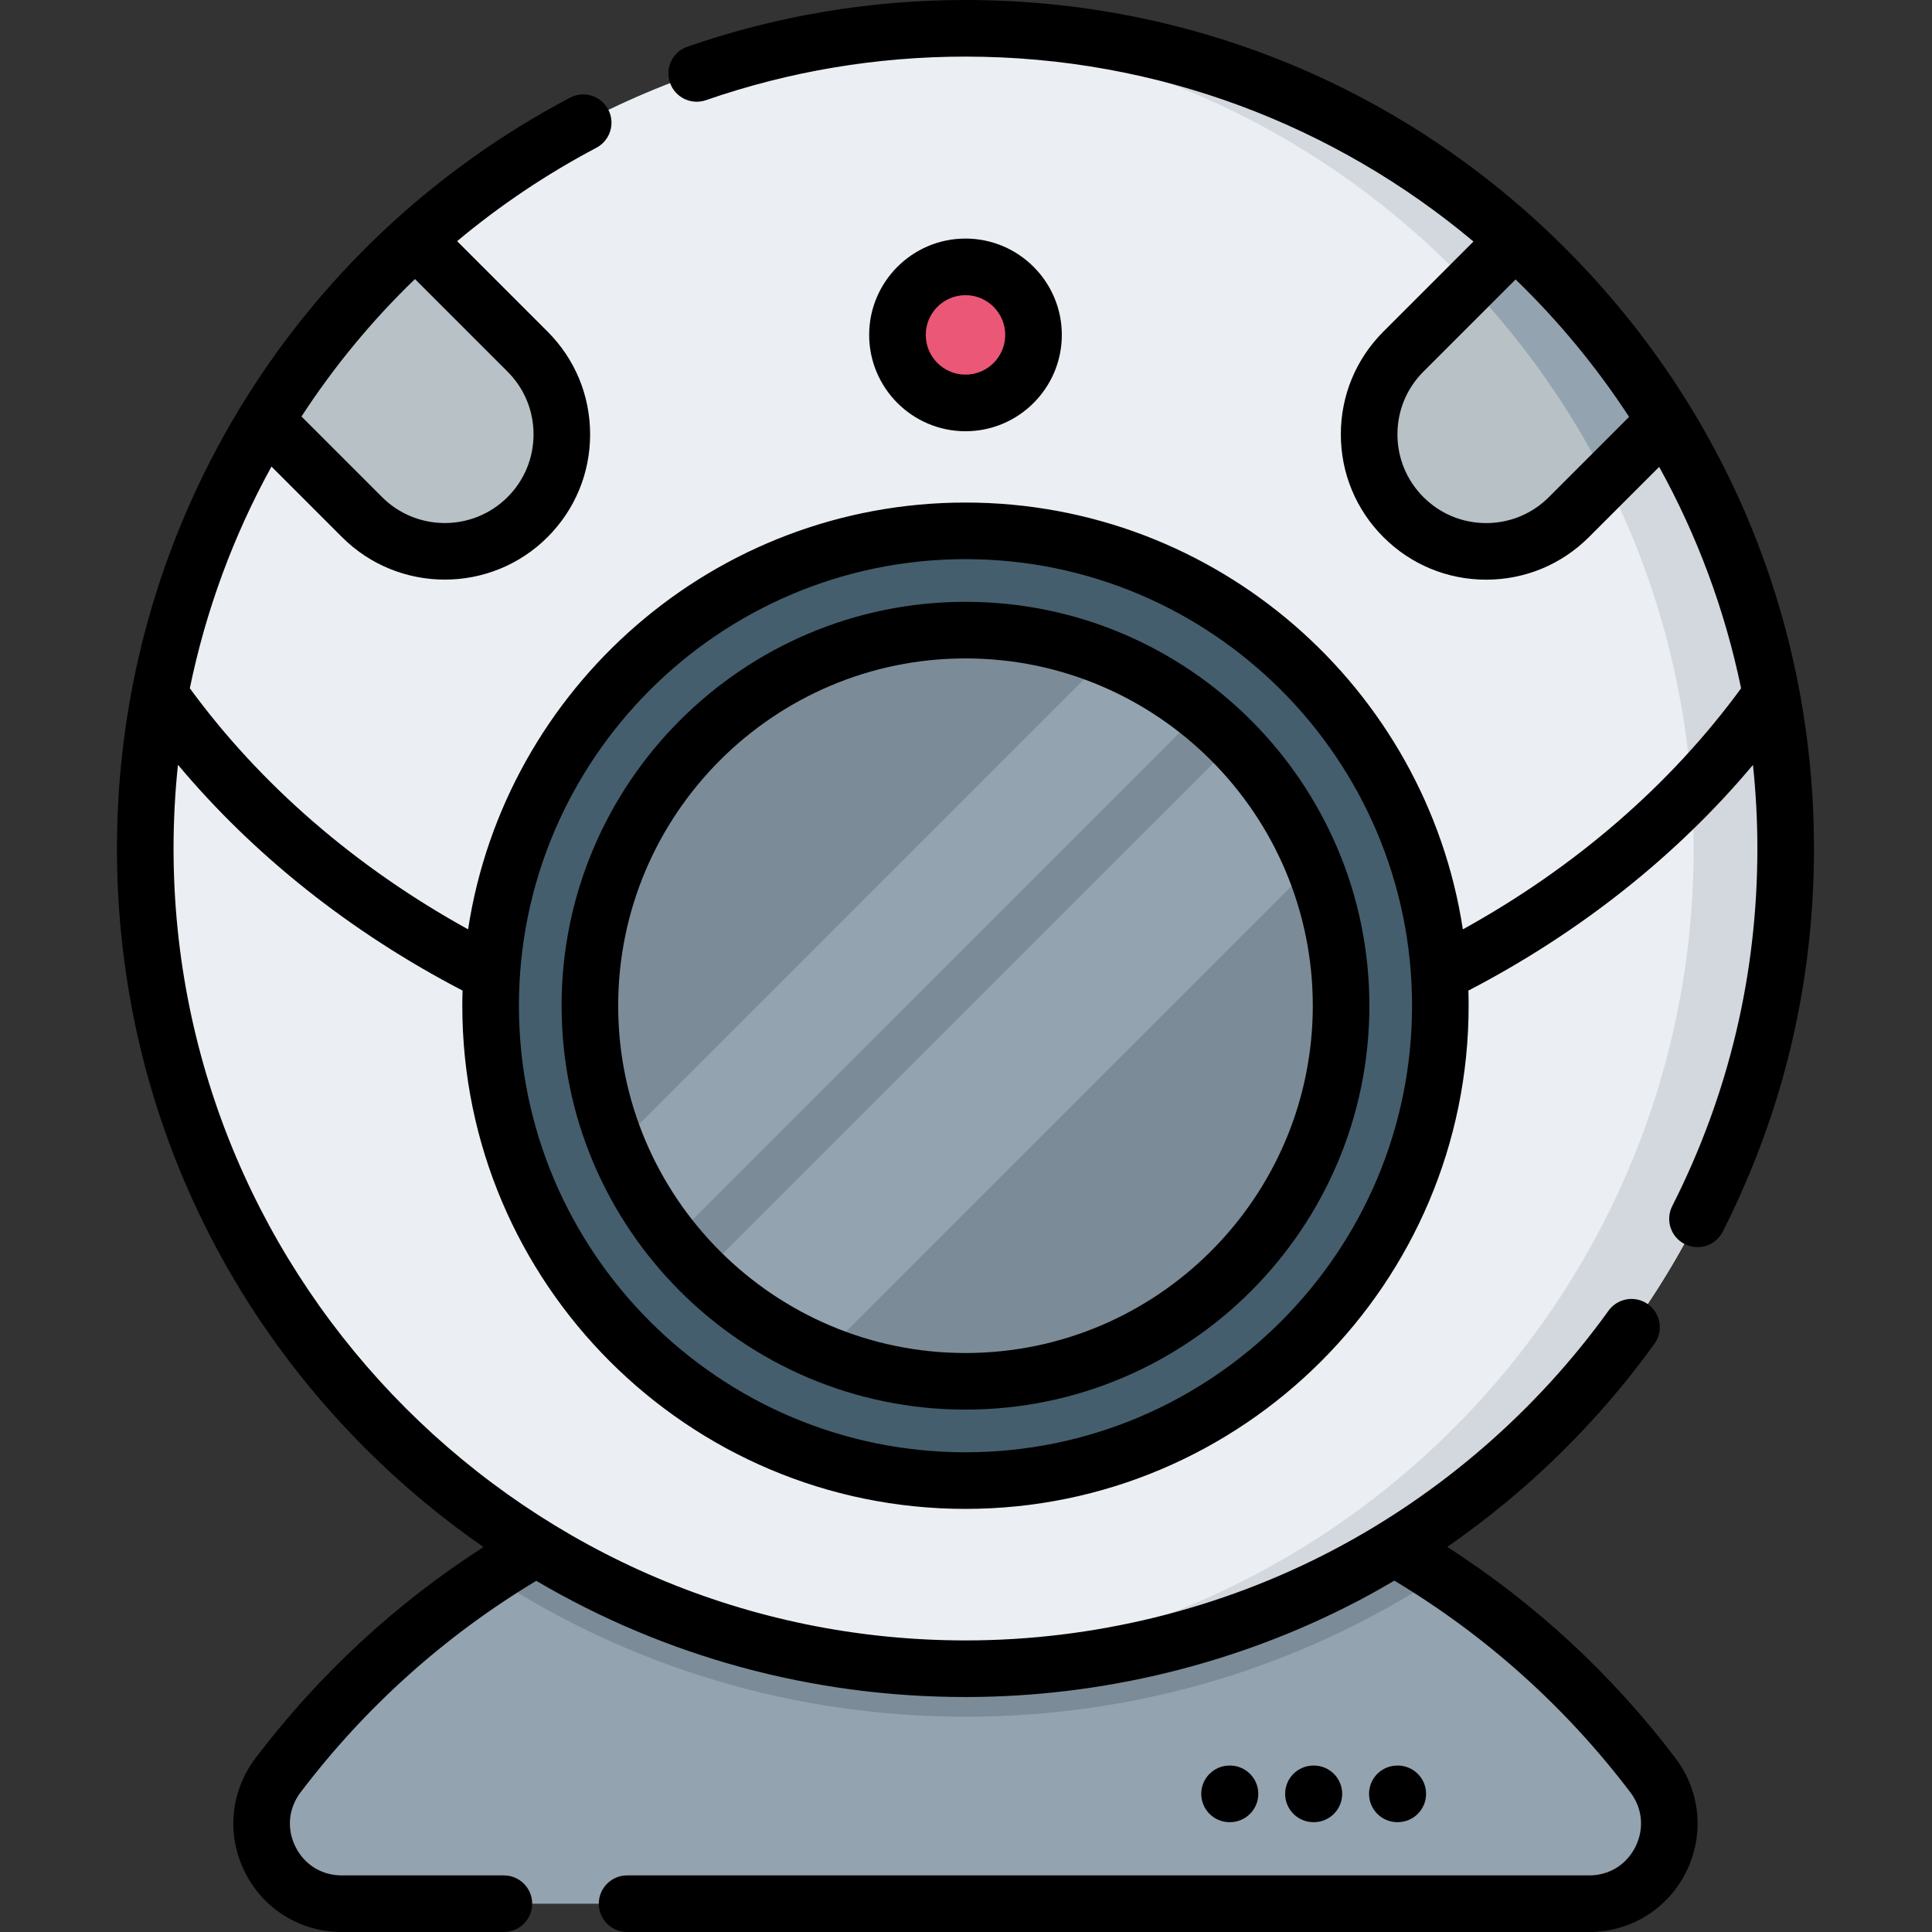 <svg height="512pt" viewBox="-31 0 512 512" width="512pt" xmlns="http://www.w3.org/2000/svg"><rect x="-31" y="0" width="512" height="512" fill="#333333" stroke="none"/><path d="m390.156 504.5h-330.586c-17.551 0-27.484-20.094-16.871-34.07 15.664-20.625 34.738-38.504 56.402-52.809 36.074-23.805 79.297-37.664 125.762-37.664 46.469 0 89.688 13.859 125.762 37.664 21.664 14.305 40.742 32.184 56.402 52.809 10.617 13.977.68 34.07-16.871 34.07zm0 0" fill="#93a3af"/><path d="m350.625 417.625c-37.059 24.293-80.41 37.324-125.762 37.324-45.352 0-88.703-13.031-125.762-37.324 36.074-23.809 79.297-37.668 125.762-37.668 46.469 0 89.688 13.859 125.762 37.668zm0 0" fill="#7b8c98"/><path d="m442.227 224.863c0 120.047-97.316 217.363-217.363 217.363s-217.363-97.316-217.363-217.363 97.316-217.363 217.363-217.363 217.363 97.316 217.363 217.363zm0 0" fill="#ebeef2"/><path d="m442.234 224.867c0 120.047-97.324 217.355-217.371 217.355-4.09 0-8.152-.113-12.191-.336 114.371-6.32 205.172-101.066 205.172-217.02 0-115.953-90.801-210.711-205.172-217.031 4.039-.223 8.102-.336 12.191-.336 120.047-.004 217.371 97.32 217.371 217.367zm0 0" fill="#d3d8df"/><path d="m410.336 111.477-15.66 15.664-9.895 9.891c-12.109 12.109-31.75 12.109-43.859 0-12.117-12.109-12.117-31.746 0-43.855l17.574-17.57 12.055-12.059c15.438 13.957 28.875 30.098 39.785 47.93zm0 0" fill="#b7c1c6"/><path d="m410.336 111.477-15.66 15.664c-9.535-18.93-21.762-36.277-36.184-51.535l12.059-12.059c15.438 13.957 28.875 30.098 39.785 47.93zm0 0" fill="#93a3af"/><path d="m108.805 137.035c-12.109 12.109-31.75 12.109-43.855 0l-25.559-25.555c10.914-17.836 24.348-33.977 39.785-47.93l29.629 29.625c12.121 12.113 12.121 31.75 0 43.859zm0 0" fill="#b7c1c6"/><path d="m242.895 88.75c0 9.961-8.074 18.031-18.031 18.031s-18.031-8.07-18.031-18.031c0-9.957 8.074-18.027 18.031-18.027s18.031 8.07 18.031 18.027zm0 0" fill="#eb5777"/><path d="m350.707 266.523c0 69.504-56.34 125.844-125.844 125.844-69.5 0-125.844-56.34-125.844-125.844 0-69.5 56.344-125.844 125.844-125.844 69.504 0 125.844 56.344 125.844 125.844zm0 0" fill="#455e6d"/><path d="m324.406 266.523c0 54.98-44.566 99.539-99.539 99.539-13.352 0-26.102-2.637-37.734-7.398-12.062-4.953-22.941-12.195-32.086-21.195-2.824-2.77-5.477-5.715-7.938-8.809-6.051-7.531-11.004-15.965-14.66-25.062-4.602-11.453-7.129-23.973-7.129-37.074 0-54.973 44.566-99.539 99.547-99.539 13.102 0 25.613 2.527 37.066 7.129 9.094 3.656 17.52 8.609 25.062 14.648 3.09 2.461 6.039 5.125 8.816 7.949 9 9.145 16.242 20.023 21.188 32.086 4.773 11.633 7.406 24.375 7.406 37.727zm0 0" fill="#7b8c98"/><path d="m286.996 188.762-139.887 139.898c-6.051-7.531-11.004-15.965-14.523-24.926l129.484-129.484c8.957 3.52 17.387 8.473 24.926 14.512zm0 0" fill="#93a3af"/><path d="m317.137 228.934-129.867 129.867c-12.062-4.953-22.941-12.195-32.086-21.195l140.766-140.758c9 9.145 16.242 20.023 21.188 32.086zm0 0" fill="#93a3af"/><path d="m383.867 65.859c-42.473-42.469-98.941-65.859-159.004-65.859-25.227 0-50.02 4.16-73.688 12.367-3.914 1.359-5.988 5.633-4.629 9.547 1.355 3.914 5.625 5.984 9.543 4.629 22.086-7.66 45.227-11.543 68.773-11.543 51.195 0 98.16 18.434 134.625 49.004l-23.871 23.867c-7.273 7.277-11.281 16.949-11.281 27.234 0 10.289 4.008 19.961 11.281 27.234 7.273 7.273 16.945 11.281 27.234 11.281 10.285 0 19.957-4.008 27.234-11.281l18.613-18.613c10 18.105 17.41 37.828 21.711 58.68-18.66 25.543-43.973 47.461-73.734 63.879-9.781-63.957-65.164-113.105-131.812-113.105-66.645 0-122.027 49.148-131.812 113.102-29.77-16.426-55.07-38.328-73.742-63.887 4.258-20.711 11.59-40.492 21.637-58.75l18.695 18.695c7.512 7.508 17.371 11.262 27.234 11.262s19.73-3.754 27.234-11.262c7.277-7.273 11.281-16.945 11.281-27.234 0-10.285-4.004-19.957-11.281-27.234l-23.965-23.965c11.254-9.402 23.594-17.723 36.91-24.75 3.664-1.934 5.062-6.473 3.133-10.137-1.934-3.66-6.469-5.062-10.137-3.129-74.051 39.082-120.051 115.328-120.051 198.973 0 60.062 23.391 116.531 65.859 159.004 9.727 9.727 20.195 18.438 31.266 26.113-23.27 14.98-43.566 33.75-60.398 55.918-6.652 8.758-7.75 20.316-2.859 30.164 4.879 9.832 14.727 15.938 25.707 15.938h42.961c4.145 0 7.5-3.355 7.5-7.5s-3.355-7.5-7.5-7.5h-42.965c-5.316 0-9.906-2.844-12.27-7.605-2.371-4.777-1.859-10.172 1.371-14.426 17.168-22.609 38.18-41.449 62.449-56.035 34.125 20.074 73.105 30.793 113.742 30.793 36.258 0 72.285-8.836 104.191-25.551 3.203-1.68 6.355-3.457 9.473-5.289 24.305 14.594 45.34 33.449 62.527 56.082 3.23 4.254 3.742 9.648 1.371 14.426-2.363 4.762-6.949 7.605-12.27 7.605h-254.961c-4.141 0-7.5 3.355-7.5 7.5s3.359 7.5 7.5 7.5h254.961c10.98 0 20.828-6.105 25.707-15.938 4.887-9.848 3.789-21.406-2.859-30.164-16.848-22.188-37.164-40.969-60.461-55.957 21.156-14.648 39.859-32.922 54.914-53.828 2.418-3.359 1.656-8.047-1.703-10.469-3.363-2.418-8.051-1.656-10.473 1.703-19.059 26.469-44.363 48.441-73.184 63.539-29.77 15.598-63.395 23.84-97.234 23.84-115.719 0-209.863-94.145-209.863-209.863 0-7.469.395-14.871 1.168-22.188 20.105 24.004 45.836 44.449 75.418 59.832-.039 1.336-.066 2.676-.066 4.02 0 73.523 59.816 133.344 133.344 133.344 73.527 0 133.344-59.816 133.344-133.344 0-1.344-.023-2.68-.062-4.012 29.566-15.371 55.312-35.824 75.414-59.812.766 7.285 1.168 14.676 1.168 22.164 0 33.332-7.59 65.211-22.562 94.746-1.871 3.691-.395 8.207 3.301 10.078 1.086.551 2.242.812 3.383.812 2.738 0 5.375-1.5 6.695-4.109 16.047-31.656 24.184-65.816 24.184-101.527 0-60.066-23.387-116.535-65.859-159.008zm-304.895 8.09 24.531 24.531c4.441 4.441 6.891 10.348 6.891 16.625 0 6.281-2.445 12.188-6.891 16.629-9.168 9.168-24.086 9.168-33.254 0l-21.355-21.355c8.578-13.184 18.66-25.41 30.078-36.43zm145.891 310.918c-65.254 0-118.344-53.086-118.344-118.344 0-65.254 53.09-118.344 118.344-118.344 65.258 0 118.344 53.09 118.344 118.344 0 65.258-53.086 118.344-118.344 118.344zm154.613-253.133c-4.441 4.441-10.344 6.887-16.625 6.887s-12.188-2.445-16.629-6.887-6.887-10.348-6.887-16.629 2.445-12.188 6.887-16.625l24.426-24.426c11.332 10.957 21.434 23.176 30.082 36.426zm0 0"/><path d="m250.395 88.75c0-14.074-11.453-25.527-25.531-25.527s-25.527 11.453-25.527 25.527c0 14.078 11.449 25.531 25.527 25.531s25.531-11.453 25.531-25.531zm-36.059 0c0-5.805 4.723-10.527 10.527-10.527 5.809 0 10.531 4.723 10.531 10.527 0 5.809-4.727 10.531-10.531 10.531-5.805 0-10.527-4.723-10.527-10.531zm0 0"/><path d="m224.863 159.488c-59.02 0-107.039 48.016-107.039 107.035 0 59.023 48.02 107.039 107.039 107.039 59.023 0 107.039-48.016 107.039-107.039 0-59.02-48.016-107.035-107.039-107.035zm0 199.074c-50.75 0-92.039-41.285-92.039-92.035s41.289-92.039 92.039-92.039 92.039 41.289 92.039 92.039-41.289 92.035-92.039 92.035zm0 0"/><path d="m339.363 482.891h.062c4.113 0 7.465-3.316 7.5-7.438.035-4.141-3.293-7.527-7.438-7.562h-.113c-4.148-.031-7.531 3.293-7.562 7.438-.035 4.141 3.293 7.527 7.434 7.562zm0 0"/><path d="m317.129 482.891h.066c4.109 0 7.465-3.316 7.5-7.438.035-4.141-3.297-7.527-7.438-7.562h-.117c-.02 0-.043 0-.062 0-4.113 0-7.465 3.316-7.5 7.438-.035 4.141 3.297 7.527 7.438 7.562zm0 0"/><path d="m294.898 482.891h.062c4.113 0 7.465-3.316 7.5-7.438.035-4.141-3.297-7.527-7.438-7.562h-.117c-.02 0-.043 0-.062 0-4.113 0-7.465 3.316-7.5 7.438-.035 4.141 3.297 7.527 7.438 7.562zm0 0"/></svg>